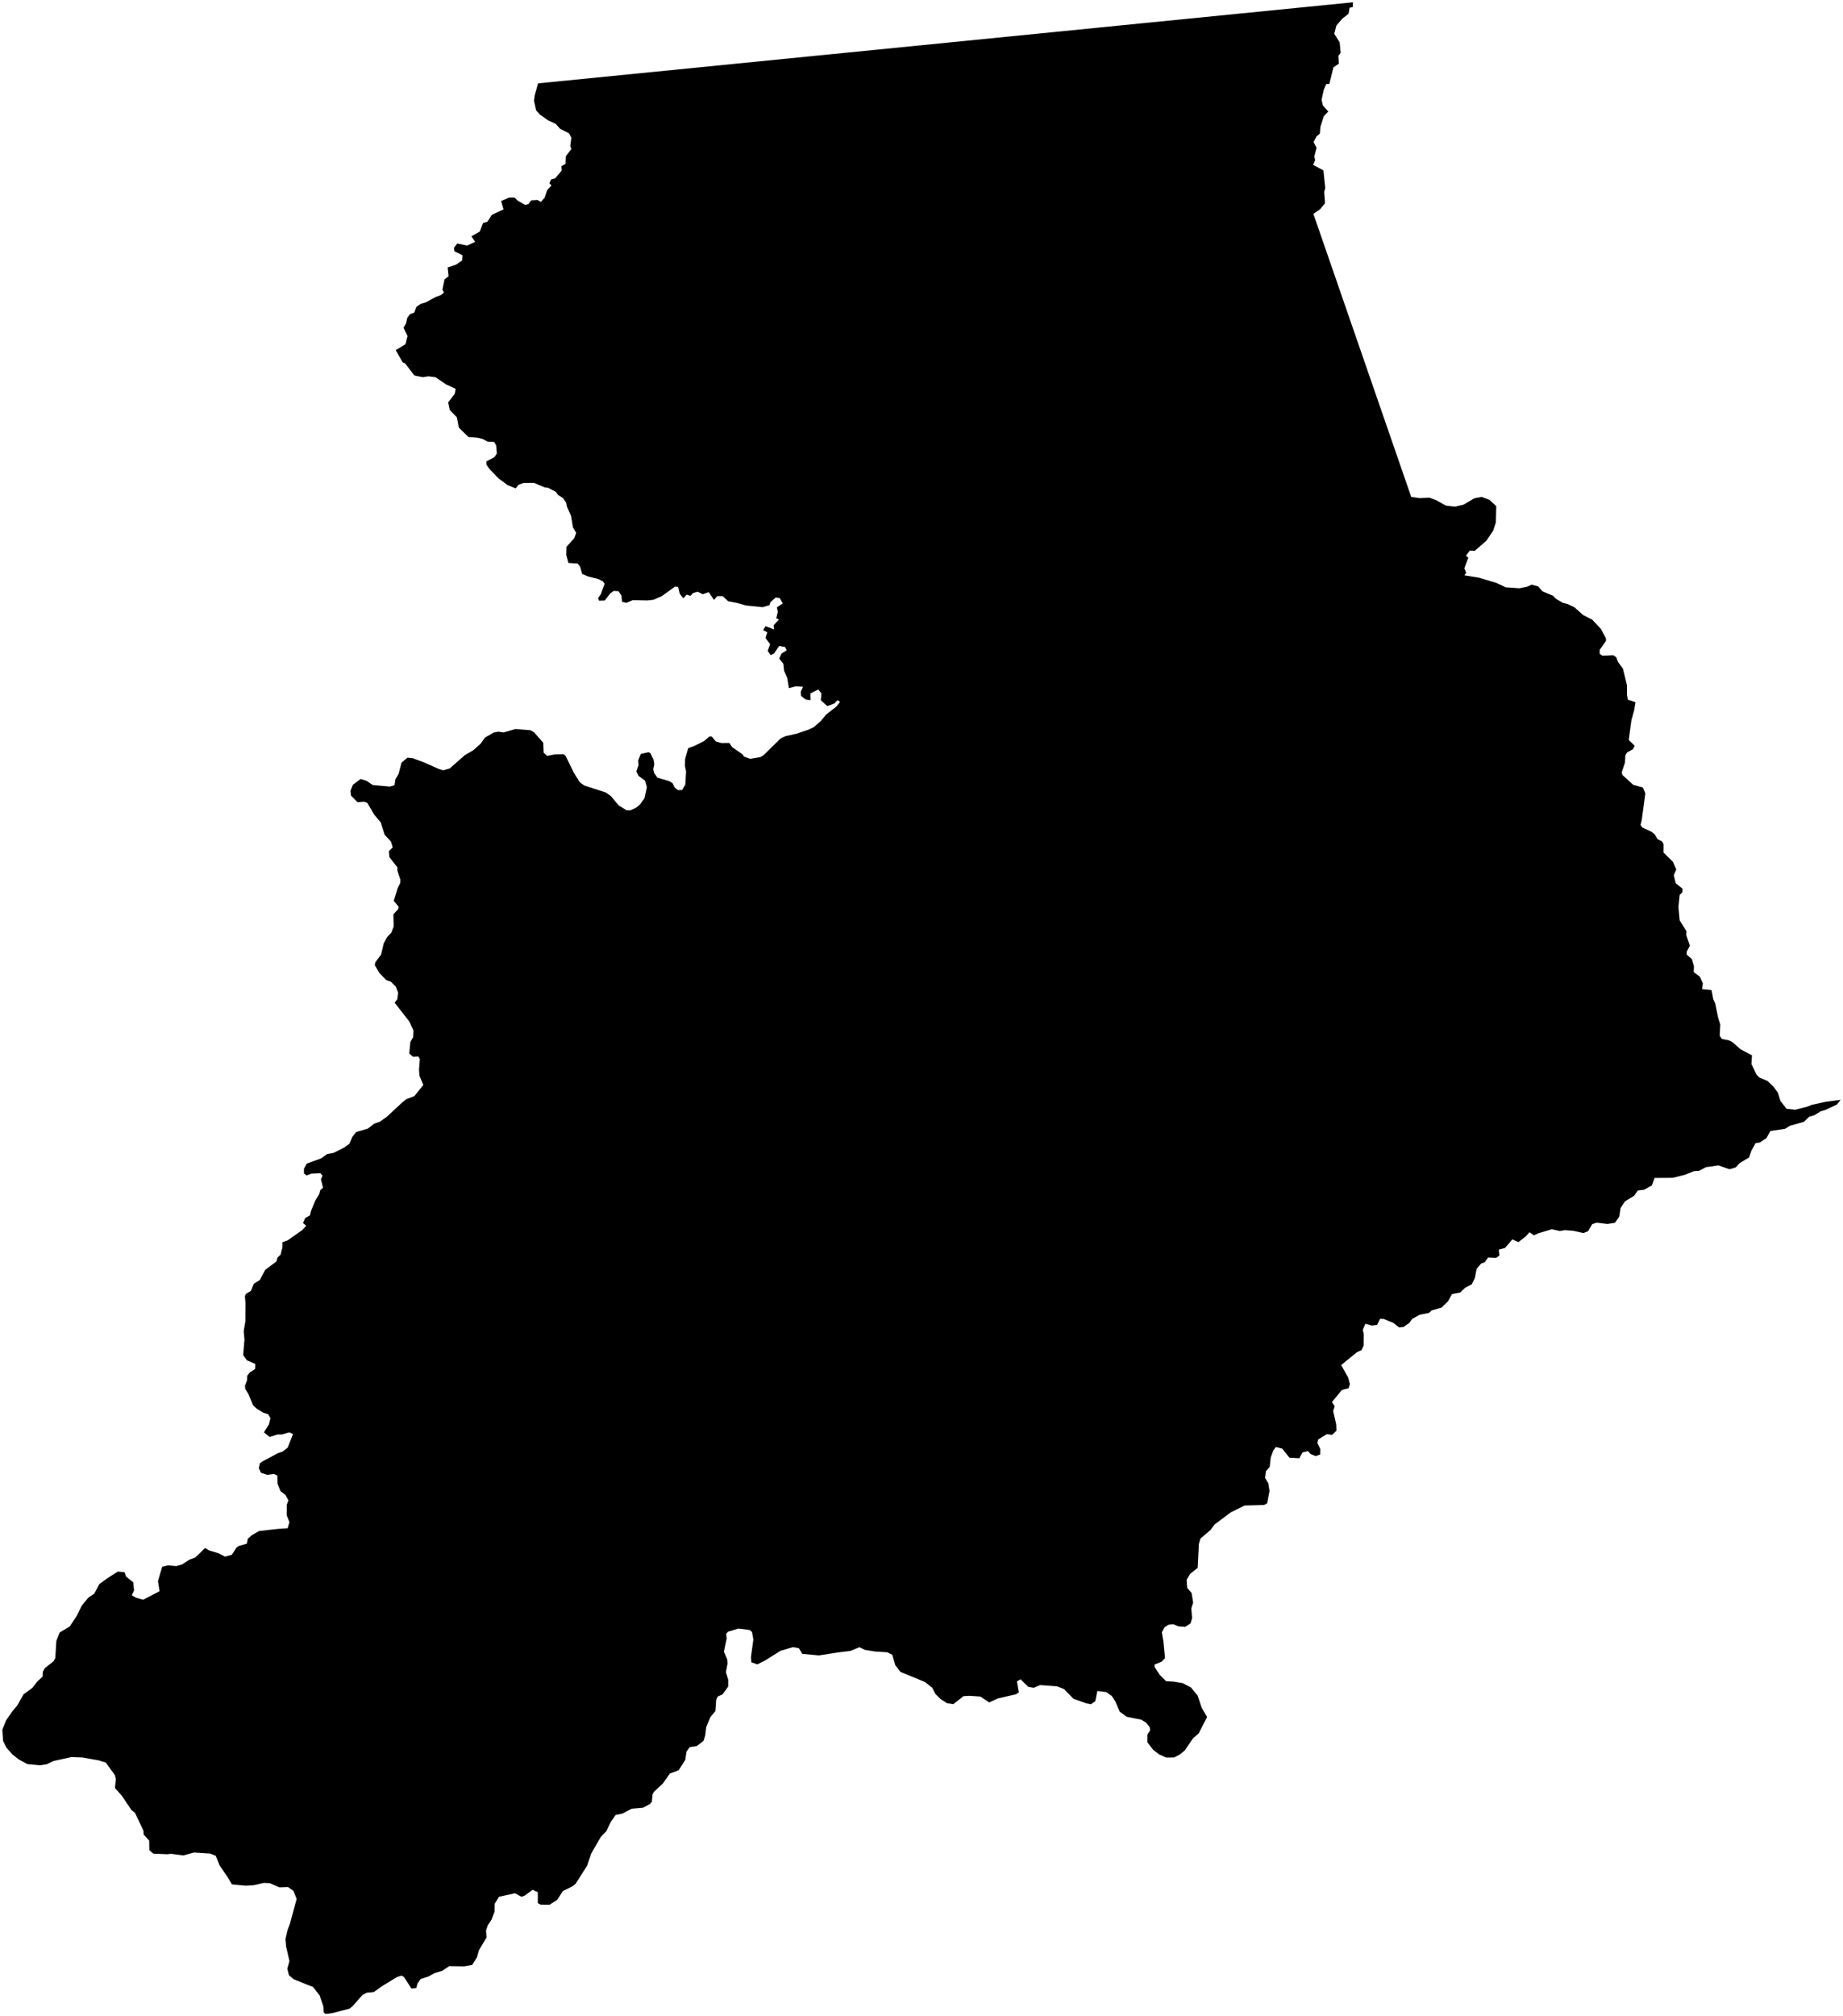 <?xml version="1.0"?>
<svg xmlns="http://www.w3.org/2000/svg" version="1.2" baseProfile="tiny" width="800" height="875" viewBox="0 0 800 875" stroke-linecap="round" stroke-linejoin="round">
<g id="4215703">
<path d="M 583.33 602.96 582.43 603.27 578.16 608.47 579.37 610.26 578.68 612.33 580.01 618.09 580.12 620.86 578.22 622.7 575.97 622.36 572.23 624.66 571.83 626.16 573.1 628.81 573.04 631.23 571.08 631.92 568.89 631 567.74 629.73 565.38 630.31 564 632.84 559.73 632.61 556.57 628.64 553.86 627.94 552.71 629.44 551.61 632.44 551.15 636.59 549.48 638.49 549.14 641.37 550.52 643.67 551.07 647.02 550.05 652.38 548.73 653.12 540.27 653.35 534.3 656.28 527.2 661.59 525.52 663.9 521.09 667.7 520.4 670 519.88 680.37 516.6 683.02 515.1 685.56 515.33 689.07 517.23 691.32 517.92 695.47 517.12 698 517.46 702.21 516.77 704.51 514.47 706.01 511.47 705.78 509.28 704.86 507.21 705.09 505.48 706.18 504.33 708.37 505.02 712.46 505.71 719.55 504.16 721.16 501.16 722.37 501.22 723.53 503.42 726.84 506.17 729.58 509.28 729.75 513.37 730.44 516.94 732.28 519.88 735.86 521.61 741.1 523.97 745.13 520.33 752.23 517.76 754.48 514.3 759.63 512.13 761.39 509.68 762.67 506.28 762.73 503.24 761.42 500.55 759.35 498.03 756.1 498.04 752.71 499.27 750.92 499.04 749.51 497.47 747.58 495.41 746.29 489.1 745.04 486.05 742.84 484.22 738.52 482.56 735.97 480.14 734.3 476.34 733.84 475.42 738.28 473.52 739.6 471.56 739.2 465.92 737.18 461.89 733.03 458.89 731.82 451.51 731.27 448.69 732.45 446.28 732.01 443.01 728.76 441.41 729.67 442.25 734.42 440.98 735.28 433.15 737.07 429.41 738.79 425.55 736.26 420.81 735.94 418.23 736.09 413.8 739.54 411.13 739.16 408.35 737.4 406.06 735.15 404.64 732.4 401.47 729.92 390.82 725.54 388.62 722.64 387.31 718.11 385.06 717.02 379.94 716.73 375.39 715.98 373.02 714.83 369.22 716.44 363.58 717.13 355.46 718.4 348.26 717.71 346.79 715.28 344.22 714.8 338.78 716.4 331.92 720.72 328.73 722.27 326.11 721.37 325.97 719.15 327.01 711.48 326.42 708.2 325.37 707.35 320.57 706.75 316.01 708.09 315.2 709.07 315.43 711.02 314.22 716.79 315.66 720.13 315.78 722.03 315.09 725.66 316.1 728.93 316.07 731.94 313.59 735.34 311.52 736.26 310.88 737.64 310.54 742.54 308.35 745.19 306.56 749.45 306.1 753.2 305.41 755.44 302.42 757.75 299.37 758.21 297.98 760.17 297.46 763.74 294.59 768.23 290.78 769.67 287.67 774.05 283.82 777.63 283.24 778.78 282.95 781.95 282.15 782.87 279.12 784.5 274.2 784.93 270.15 787.04 267.23 787.63 265.17 790.55 263.23 794.61 260.8 797.15 256.63 804.39 254.8 809.74 249.83 817.53 248.64 818.5 244.31 820.67 241.88 824.47 238.58 826.59 234.66 826.53 233.45 825.9 233.45 821.17 231.2 820.13 227.69 822.67 226.36 823.13 223.54 821.63 216.62 823.13 214.71 826.21 214.65 829.67 213.35 833.08 211.7 835.59 210.97 837.84 211.2 840.78 207.91 846.32 207.05 849.37 204.97 852.72 201.4 853.35 195 853.24 192 855.26 188.6 856.29 185.95 857.74 182.6 858.83 181.22 860.79 180.7 862.75 178.62 862.98 175.34 857.97 174.36 857.33 172.34 857.97 166.34 861.6 162.25 864.48 159.2 864.77 157.35 865.75 152.97 870.71 151.7 871.69 144.38 873.6 141.32 874 140.52 873.31 140.34 870.65 138.73 865.93 135.9 862.29 127.49 858.95 125.41 857.16 124.72 854.39 125.64 851.05 124.2 844.76 123.9 841.52 124.79 837.61 125.82 834.95 128.76 824.11 127.37 820.54 125.01 818.92 121.26 819.04 117.11 817.25 114.52 817.13 110.19 818.11 106.68 818.34 100.68 817.77 98.83 814.65 95.32 809.52 93.65 805.37 91.22 804.39 84.19 803.93 79.58 805.19 74.22 804.5 72.66 804.68 66.61 804.44 64.82 802.94 64.76 798.79 62.34 796.08 62.28 794.52 58.65 786.8 57.04 785.47 52.94 779.36 49.89 775.95 50.29 772.09 49.83 770.3 45.97 764.94 42.91 763.96 35.76 762.69 30.98 762.52 23.17 764.23 20.26 765.63 17.43 766.09 11.9 765.57 7.98 763.44 5.38 761.36 2.73 758.36 1.35 755.54 1 750.63 2.67 746.54 5.38 742.62 7.51 740.08 10.22 735.29 14.09 732.47 16.1 729.81 18.47 727.62 18.58 725.49 19.51 723.87 23.25 720.93 24 719.55 24.46 712.12 25.91 708.42 30.23 705.88 33.31 701.26 35.48 696.8 38.36 693.31 40.89 691.63 43.09 687.48 46.37 685.06 51.16 682 54.1 682.29 54.73 684.19 57.84 686.67 58.19 690.19 57.21 692.33 59.17 693.42 62.15 694.24 69.26 690.54 68.57 686.15 70.41 679.93 72.95 679.33 76.52 679.64 79 678.94 82.29 676.81 84.71 675.95 89.03 671.79 90.76 672.83 94.8 674.04 97.68 675.54 100.62 674.73 102.64 671.62 103.56 670.93 107.18 669.89 107.56 667.8 109.16 666.32 112.5 664.41 120.1 663.55 124.88 663.2 125.63 660.55 124.45 657.59 124.48 653.06 125.17 651.1 123.9 648.74 121.77 647.12 120.45 643.84 120.39 640.38 118.95 639.63 116.01 640.04 113.25 639.11 112.33 637.15 112.79 635.08 113.82 634.27 120.62 630.64 122.64 629.95 124.88 628.22 127.19 622.34 125.58 621.59 122.35 622.52 120.45 622.52 117.05 623.61 114.57 621.6 116.76 618.08 117.39 615.43 116.36 613.7 114.28 613.06 111.52 611.39 109.79 609.78 107.83 604.94 106.45 602.75 106.33 601.42 107.26 598.94 107.31 597.08 108.41 595.6 110.76 594.09 110.83 591.91 107.12 590.29 105.55 588.06 106.11 581.37 105.79 577.61 106.51 573.38 106.56 565.56 106.31 562.56 106.71 561.52 108.87 560.24 110.18 557.11 112.78 555.48 115.13 551.07 119.95 547.46 120.46 545.75 121.83 544.45 122.62 541.14 122.61 539.1 124.9 538.25 131.26 533.77 132.91 531.95 131.52 530.74 132.52 528.55 134.57 527.41 134.96 525.62 136.78 521.18 138.6 518.12 138.97 516.58 140.21 515.4 139.31 511.76 139.98 510.21 139.11 509.13 135.18 509.31 133.07 510.1 131.94 509.24 131.94 507.2 133.17 504.96 139.47 502.67 141.92 500.87 144.8 500.3 149.27 498.06 151.67 496.38 152.91 493.45 154.56 491.28 159.76 489.74 162.32 487.69 164.92 486.75 167.95 484.61 174.63 478.39 176.34 477.03 179.88 475.66 183.75 470.84 182.06 466.79 181.89 464.08 182.25 459.62 181.6 458.47 179.34 458.64 177.66 457.21 178.12 452.19 179.33 450.13 179.47 447.18 177.71 443.36 171.3 435.14 172.46 433.61 172.81 430.79 171.82 428.18 169.71 426.07 167.6 425.28 164.7 422.25 162.68 418.82 162.93 417.59 165.43 414.23 166.56 409.41 168.04 406.69 169.88 404.72 170.9 402.04 170.76 396.77 172.85 394.52 173.02 393.49 170.93 390.94 172.61 385.41 173.71 383.2 173.78 381.75 172.49 377.78 172.51 376.4 169.03 372 168.79 369.37 170.48 367.75 169.69 365.21 166.94 362.21 165.27 356.9 162.43 353.53 159.41 348.38 158.01 347.92 155.16 348.13 152.36 345.27 152.15 343.16 153.21 340.53 156.53 338.06 159.12 338.86 161.79 340.68 169.22 341.36 171.24 340.77 171.63 338.21 173.02 335.84 174.3 330.95 176.88 328.8 179.19 329.05 183.94 330.8 190.48 333.71 192.46 334.29 195.25 333.46 201.71 327.76 205.48 325.55 208.6 322.78 210.56 320.04 214.27 317.93 216.28 317.52 218.59 317.86 223.74 316.38 230.18 316.88 231.79 317.76 235.81 322.33 235.98 326.65 237.5 328.04 240.71 327.4 244.62 327.3 245.53 328.05 249.09 335.36 251.67 339.47 253.58 340.86 263.02 343.94 265.13 345.44 268.58 349.55 271.97 351.61 273.66 351.64 276.08 350.54 277.79 349.13 279.76 346.41 280.8 341.65 280 338.78 277.13 336.67 276.22 334.75 277.14 332.13 277 330 278.16 327.17 281.53 326.43 282.35 326.89 283.7 329.69 284.01 331.63 283.55 333.81 283.95 335.45 285.36 337.48 290.59 339.02 291.95 339.91 292.84 341.75 294.32 342.89 296.07 342.84 297.47 340.52 297.81 334.78 297.32 332.5 297.39 329.36 298.73 324.68 301.19 323.8 305.55 321.65 307.97 319.59 308.98 319.64 310.69 321.75 313.09 322.45 316.61 322.43 317.8 324.22 322.27 327.32 322.96 328.34 325.62 329.3 330.04 328.56 331.32 327.86 338.76 320.53 340.92 319.48 345.68 318.42 350.9 316.67 353.24 315.58 356.29 312.9 358.58 310.12 363.04 306.64 364.64 304.59 363.54 303.86 362.16 305.3 359.1 306.43 356.29 303.86 356.57 300.95 355.18 299.23 351.77 300.9 351.82 303.88 349.56 303.48 347.71 301.98 347.59 300.17 348.56 298.05 345.53 297.82 342.44 298.64 341.72 294.21 340.35 291.09 340.03 288.07 338.24 285.78 339.23 283.65 341.47 282.21 340.81 280.79 338.23 280.32 335.96 283.62 334.48 284.28 333.23 282.42 334.29 279.58 332.27 276.84 333.07 274.38 331.26 273.44 332.32 271.75 335.99 273.14 335.84 271.31 338.13 268.83 336.95 268.32 337.63 265.51 337.21 263.57 339.78 261.88 338.46 259.54 336.69 259.3 334.4 261.37 334.01 262.62 331.04 263.49 323.88 262.78 320.11 261.7 316.07 260.92 313.71 258.71 311.3 258.7 309.93 260.37 307.65 256.96 305.07 257.88 302.83 256.79 300.88 257.33 299.69 258.6 298.11 258.05 296.57 259.63 295.07 257.64 294.35 254.71 293.02 254.56 287.27 258.7 283.67 260.28 281.02 260.57 274.66 260.44 271.91 261.61 270.01 261.18 269.74 258.43 268.48 256.56 266.43 256.44 264.93 257.49 262.5 260.6 260.03 260.68 259.62 259.58 260.83 257.82 262.43 253.36 261.71 252.3 259.62 251.25 255.25 250.16 252.72 249.08 251.77 245.85 250.72 244.56 246.74 244.29 245.8 240.8 245.92 237.27 249.28 233.54 250.11 231.25 248.7 228.83 247.88 223.89 246.1 219.87 245.75 218.14 244.39 216.16 242.28 214.82 241.31 213.47 237.93 211.69 236.49 211.53 231.77 209.55 227.23 209.59 225.07 210.38 223.85 211.94 220.36 210.53 216.48 207.69 212.58 203.65 211.19 201.74 211.08 200.28 214.71 198.32 215.65 196.81 215.42 193.37 214.52 191.8 211.71 191.66 209.48 190.49 207.13 189.94 203.34 189.65 199.16 185.57 198.32 181.1 195.21 177.91 194.54 174.61 197.42 170.87 197.8 168.73 193.62 166.83 189.1 163.73 186.03 163.31 183.51 163.69 179.88 162.96 175.84 157.7 174.77 157.21 171.77 151.96 176.01 149.37 176.89 145.83 175.16 142.23 176.21 140.41 176.81 137.9 177.96 136.35 179.83 135.63 180.74 133.15 182.65 131.86 184.87 131.19 189.03 128.93 191.38 128.06 192.71 126.96 192.06 125.68 192.94 121.26 194.73 119.85 194.32 116.06 197.94 114.86 200.63 112.99 200.77 110.77 197.24 109.04 197.06 107.57 198.46 105.67 202.79 106.55 206.25 104.95 204.64 102.53 208.28 100.49 209.64 96.82 211.6 96.22 213.49 93.24 218.56 90.87 217.54 87.23 221.09 85.71 223.36 85.71 224.68 87.05 227.98 88.95 229.39 88.57 230.55 86.96 233.32 86.78 234.78 87.62 236.41 85.78 237.52 82.47 239.38 80.53 238.48 79.48 239.23 77.88 240.98 77.41 243.78 74.04 243.66 72.09 245.49 71.12 245.64 67.77 248.01 64.66 247.54 63.39 248 59.77 246.98 57.83 243.12 55.9 241.22 53.73 237.82 52.19 234.28 49.64 232.71 47.9 231.78 43.7 232.13 41.3 233.55 36.18 351.7 24.43 562.03 3.51 587.3 1 587.17 3.06 585.83 3.37 585.37 5.99 582.62 8.13 580.1 11.06 579.15 14.64 581.52 18.39 581.94 22.93 580.94 24.27 581.18 27.61 578.81 29.23 577.03 36.44 575.71 36.47 574.65 38.86 573.65 43.33 574.27 45.84 576.58 48.39 574.64 50.38 573.17 55 572.91 57.99 571.43 59.25 570.18 61.66 571.5 64.12 570.52 67.85 570.86 69.53 569.98 71.53 574.47 73.95 575.27 81.65 574.81 83.21 575.16 88.21 572.93 90.87 570.11 92.81 587.44 142.94 612.58 215.66 616.05 216.17 620.52 216 623.36 217.04 627.66 219.42 631.54 219.89 635.26 219.01 640.02 216.23 643.15 215.65 646.51 216.92 649.5 219.66 649.31 226.76 648.13 230.32 645.23 234.62 640.14 239.06 638 238.94 636.33 241.14 637.34 242.07 635.62 246.62 636.44 248.57 635.65 249.67 642.04 250.71 649.51 252.96 653.6 254.88 659.49 255.29 662.78 254.64 664.86 253.71 667.7 254.48 669.56 256.63 674.07 258.51 675.37 259.84 678.34 261.59 680.42 262.11 683.42 263.54 687.21 266.92 691.13 268.91 694.9 272.91 697.09 277.04 697.13 278.12 694.4 281.99 694.4 283.75 695.58 284.56 700.22 284.34 701.52 285.14 702.37 287.33 704.47 290.15 706.24 297.42 706.23 301.46 706.59 303.61 709.93 304.75 709.34 308.31 708.14 312.65 706.99 321.12 709.6 323.67 708.79 325.17 706.29 326.51 705.51 327.83 705.36 330.93 703.94 335.22 704.26 336.32 708.93 340.58 713.15 341.76 714.2 344.3 712.64 355.88 712.12 358.01 712.88 359.1 716.78 360.91 718.24 362.04 719.48 364.15 721.45 365.15 722.09 366.33 722.07 369.97 726.17 373.99 727.63 377.29 726.54 379.83 727.39 383.32 730.32 385.64 730.31 387.19 729.12 388.32 728.57 393.58 729.11 399.44 732.08 404.16 731.94 405.76 733.53 410.4 732.14 413.04 732.18 414.3 734.39 416.2 735.29 419.24 735.2 421.85 737.9 423.89 739.17 426.74 738.84 429.26 742.95 429.68 743.67 433.54 744.55 435.57 745.76 441.48 746.73 444.65 746.48 449.5 747.44 450.89 750.36 451.43 751.99 452.24 755.53 455.35 760.48 457.97 760.25 461.73 762.46 466.36 763.78 467.67 767.19 469.07 769.84 471.59 771.77 474.27 772.84 477.74 775.44 481.16 779.26 481.59 784.29 480.33 786.48 479.46 792.6 478.11 799 477.31 797.28 479.37 792.56 481.58 790.19 482.33 787.53 483.98 785.34 484.62 782.99 486.85 777.07 488.51 774.82 489.87 768.48 490.82 766.76 493.9 763.89 495.81 762.08 496.09 760.25 499.29 759.24 502.31 755.15 504.74 753.44 506.64 750.71 507.41 745.91 505.75 740.52 506.52 737.5 508.12 735.31 508.24 731.34 509.84 726.07 511.14 718.2 511.2 717.07 514.4 713.69 516.3 710.91 516.65 709.37 518.9 705.4 521.33 703.45 524.24 702.86 528.05 701 530.65 697.76 531.16 693.09 530.6 691.16 531.22 689.34 534.3 687.32 535.11 683.09 534.16 679.27 533.84 677.07 534.23 673.57 533.45 667.41 535.32 665.85 536.1 663.92 534.75 662.34 536.49 659.12 539.04 656.47 537.87 653.28 541.59 650.59 542.3 650.84 544.85 649.49 545.88 645.95 545.74 644.54 547.72 642.91 548.36 640.96 550.66 640.22 554.52 638.87 557.35 635.97 558.84 633.85 560.89 630.27 561.6 628.54 564.72 625.7 567.48 621.42 568.68 620.25 569.78 616.25 570.55 612.97 572.39 611.76 574.12 609.23 575.85 607.33 576.08 604.79 574.06 600.42 572.33 599.04 572.33 597.77 574.98 595.47 575.27 592.7 574.47 591.55 577.06 591.95 579.02 591.9 583.97 590.98 585.93 588.96 586.85 582.17 592.38 585.22 597.85 585.97 600.68 585.39 602.46 583.33 602.96 Z"/>
</g>
</svg>